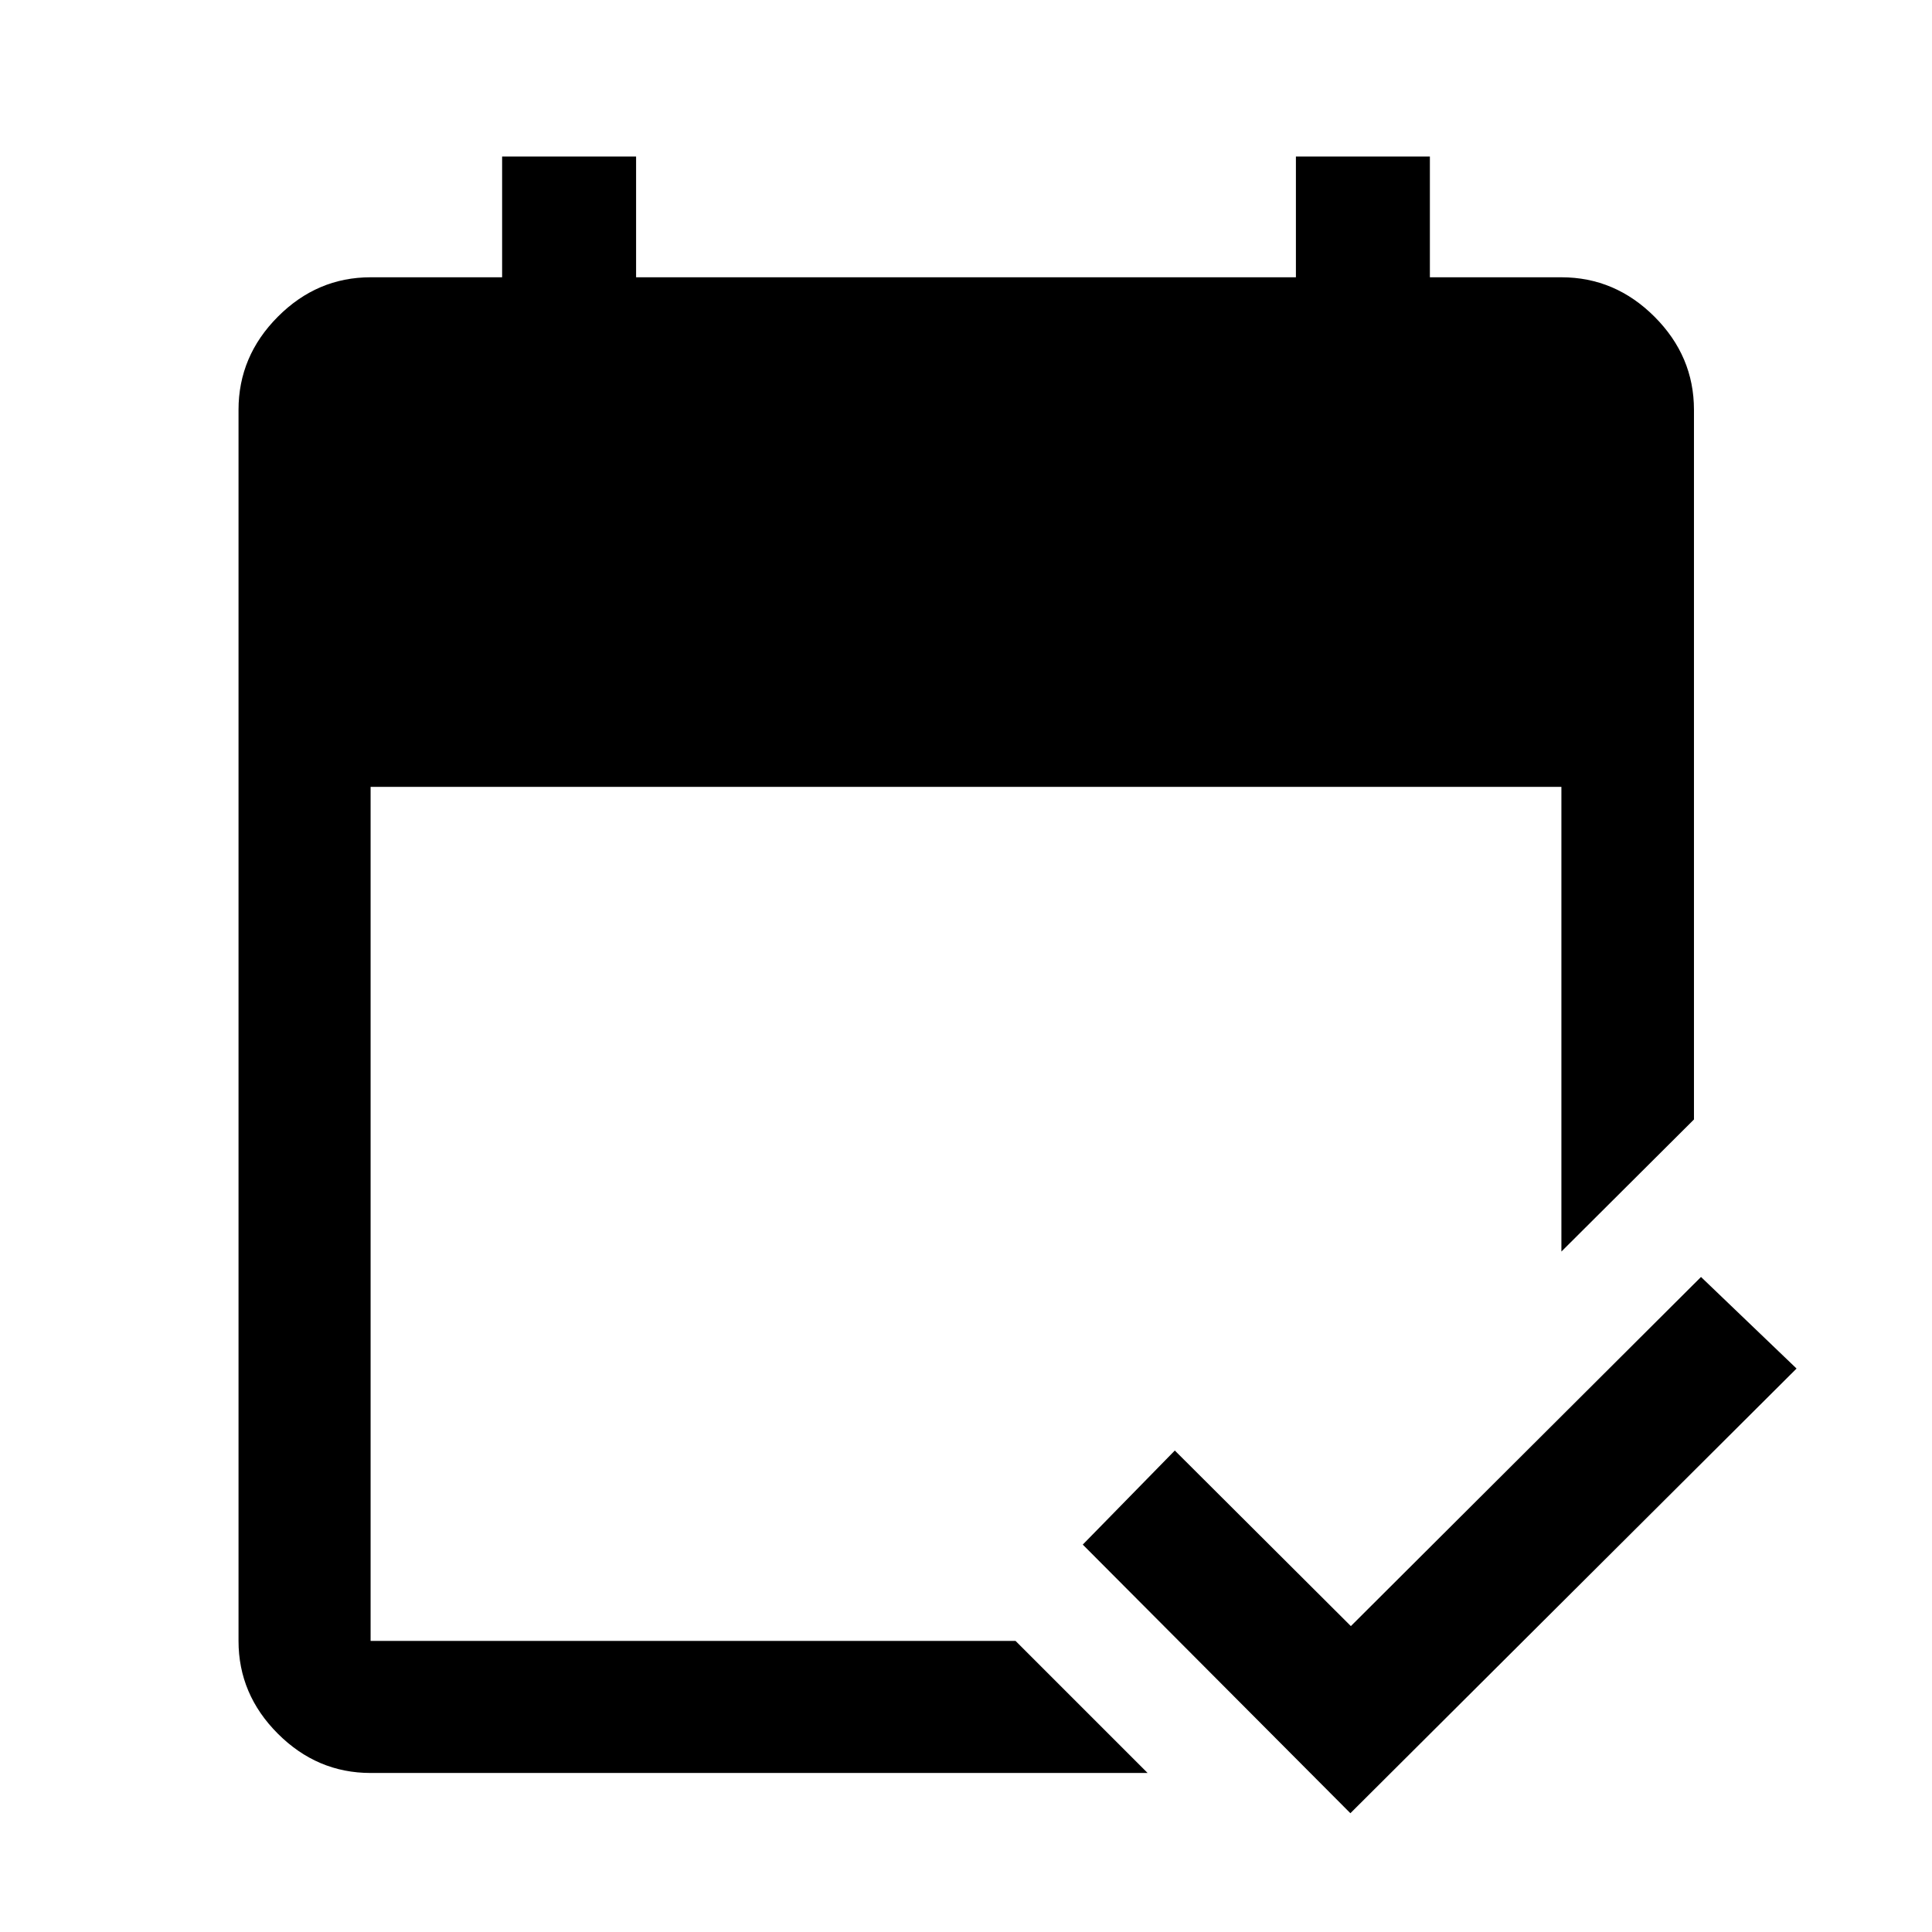 <svg xmlns="http://www.w3.org/2000/svg" height="48" viewBox="0 -960 960 960" width="48"><path d="M184.15-79.02q-26.57 0-46.1-19.53t-19.53-46.1v-611.7q0-26.66 19.53-46.27 19.53-19.6 46.1-19.6h65.35v-60h66.57v60h327.86v-60h66.57v60h65.35q26.66 0 46.27 19.6 19.6 19.61 19.6 46.27v352.61l-65.87 65.63V-569h-591.7v424.35h320.46l65.63 65.63H184.15Zm486.85 20L538.02-192.5l45.74-46.74L671.24-152l173.98-173.48 47.48 45.5L671-59.02Z"/></svg>